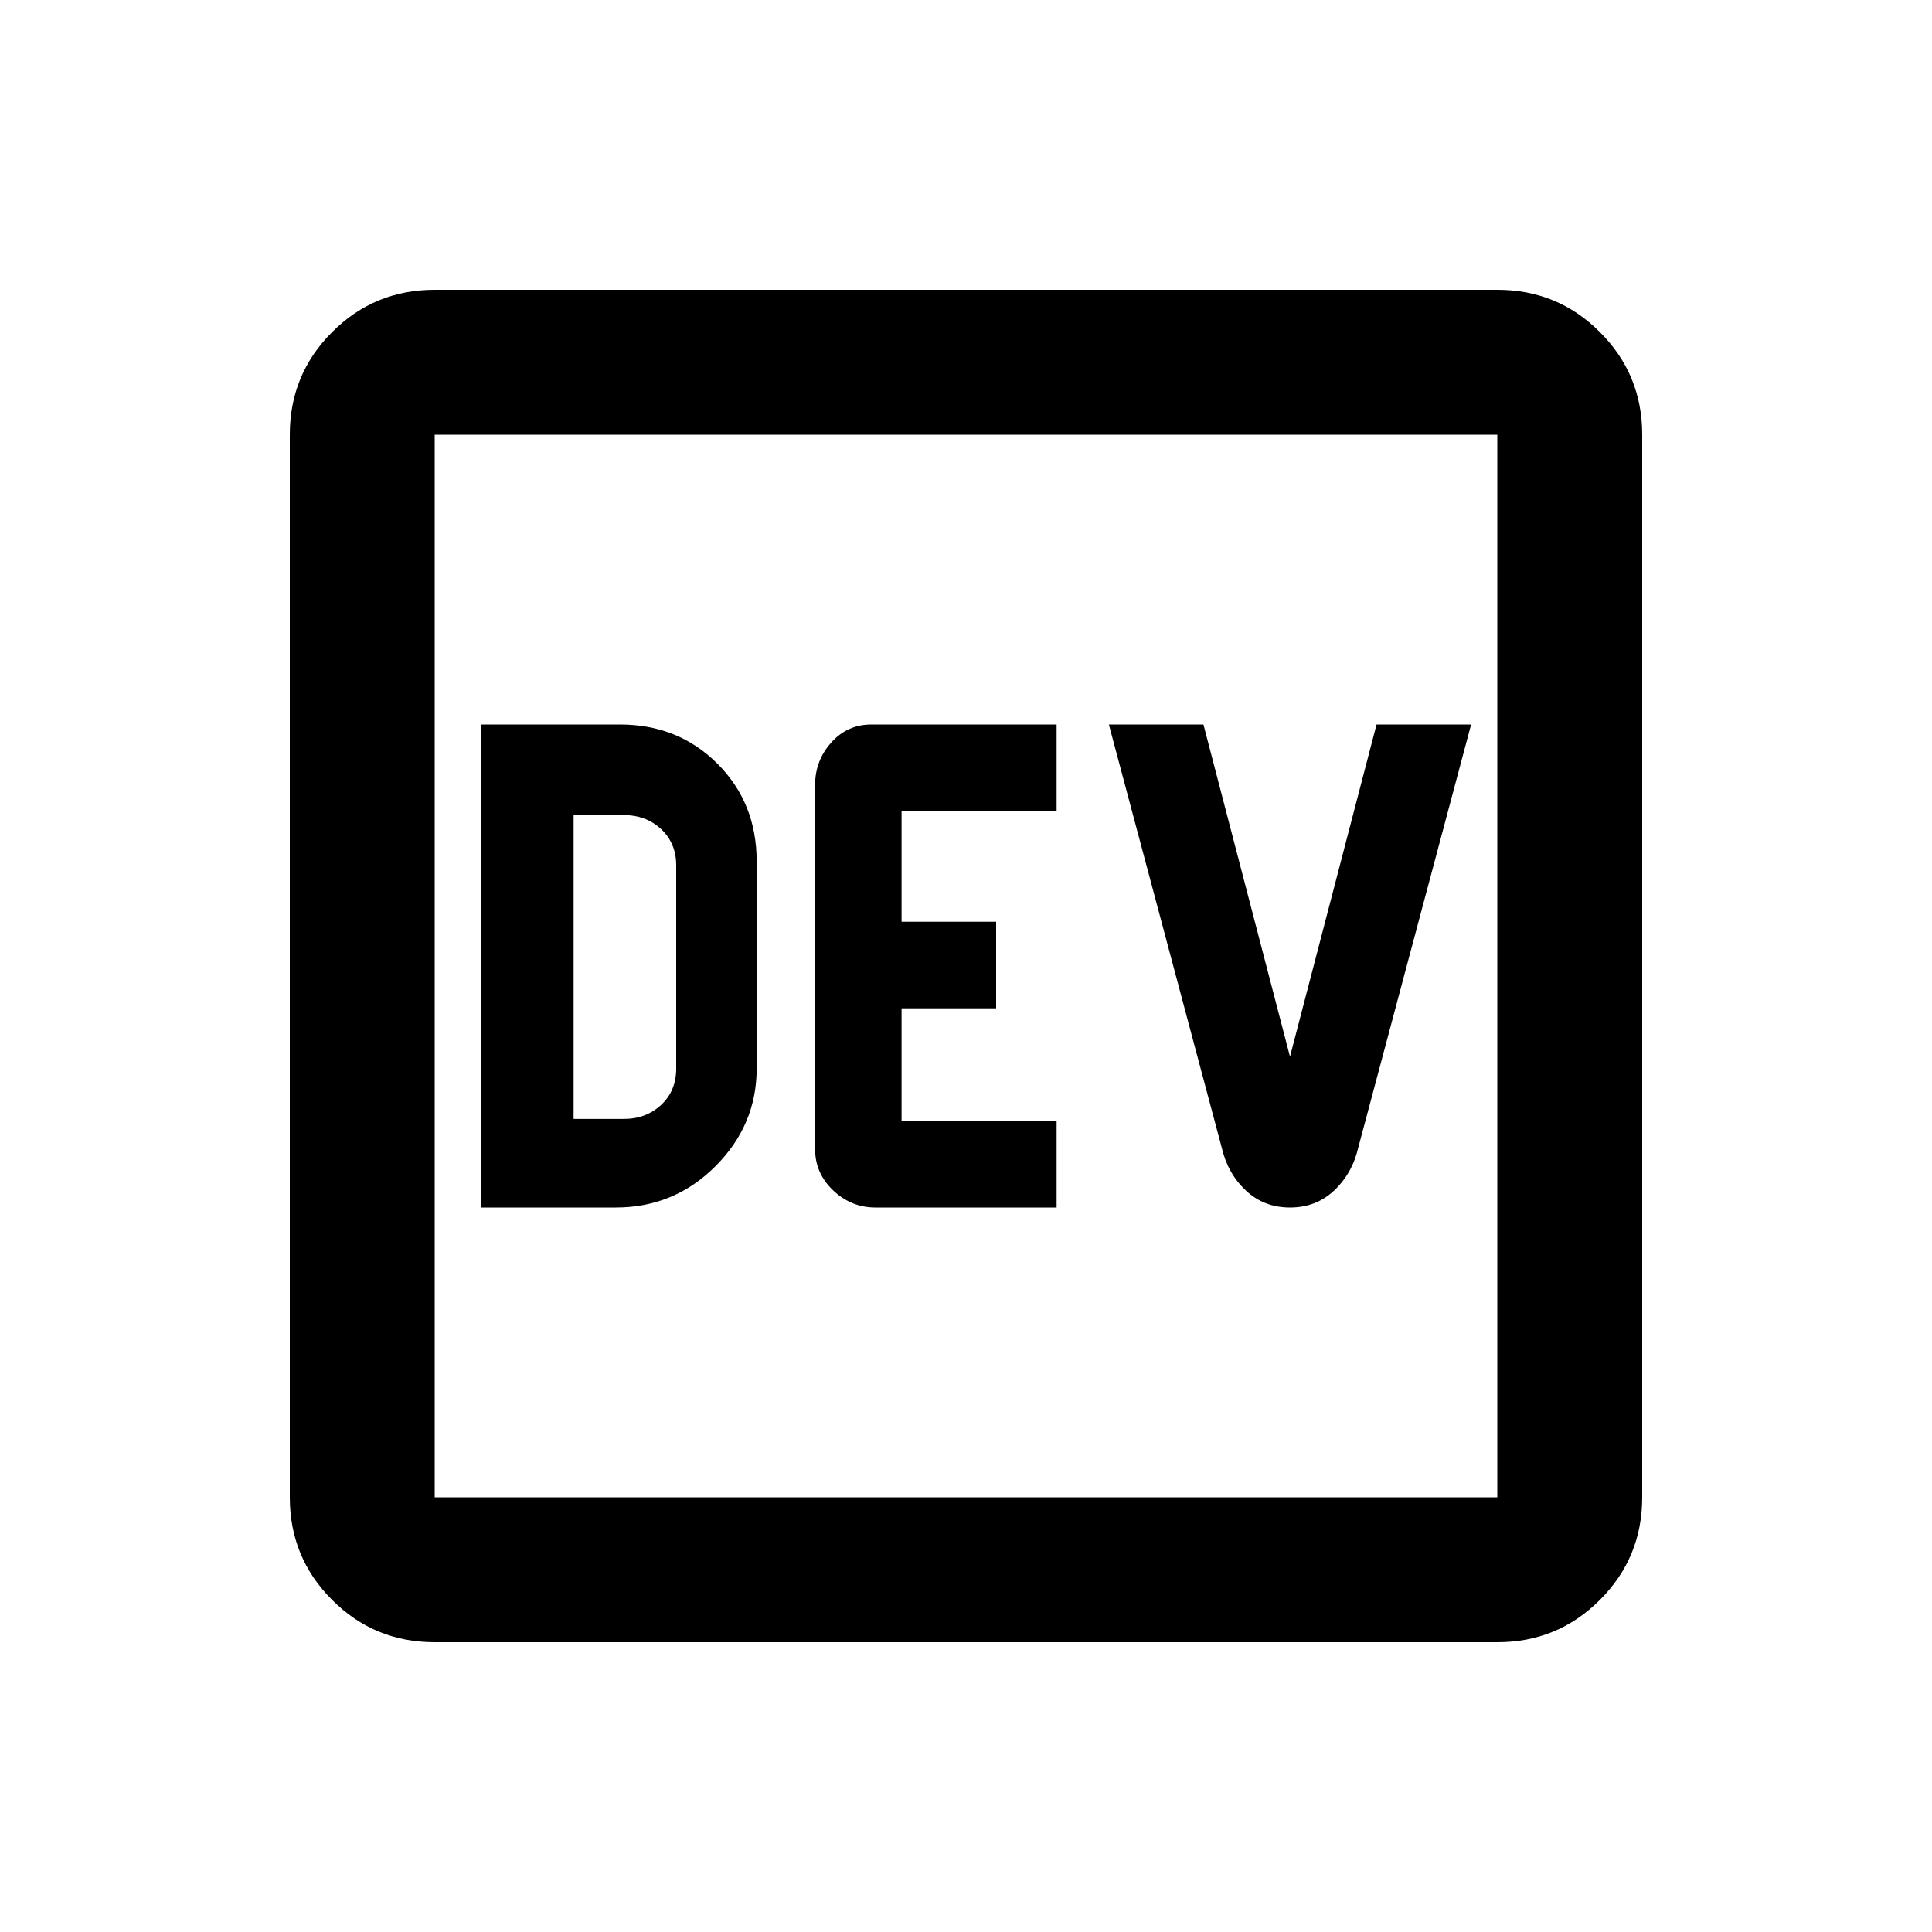 <svg xmlns="http://www.w3.org/2000/svg" viewBox="0 0 20 20"><path d="M4.979 12.5v-5h1.438q.604 0 1.01.406t.406 1.011v2.145q0 .584-.427 1.011-.427.427-1.031.427Zm.959-.917h.52q.23 0 .386-.145.156-.146.156-.376V8.958q0-.229-.156-.375-.156-.145-.386-.145h-.52Zm3.124.917q-.25 0-.437-.177t-.187-.427V8.125q0-.25.166-.437.167-.188.417-.188h1.917v.896H9.333v1.146h.979v.896h-.979v1.166h1.605v.896Zm4.292 0q-.271 0-.458-.177-.188-.177-.25-.448L11.479 7.5h.979l.896 3.438.896-3.438h.979l-1.167 4.375q-.062.271-.25.448-.187.177-.458.177ZM4.5 17q-.625 0-1.062-.438Q3 16.125 3 15.5v-11q0-.625.438-1.062Q3.875 3 4.5 3h11q.625 0 1.062.438Q17 3.875 17 4.5v11q0 .625-.438 1.062Q16.125 17 15.5 17Zm0-1.5h11v-11h-11v11Zm0-11v11-11Z"/></svg>

